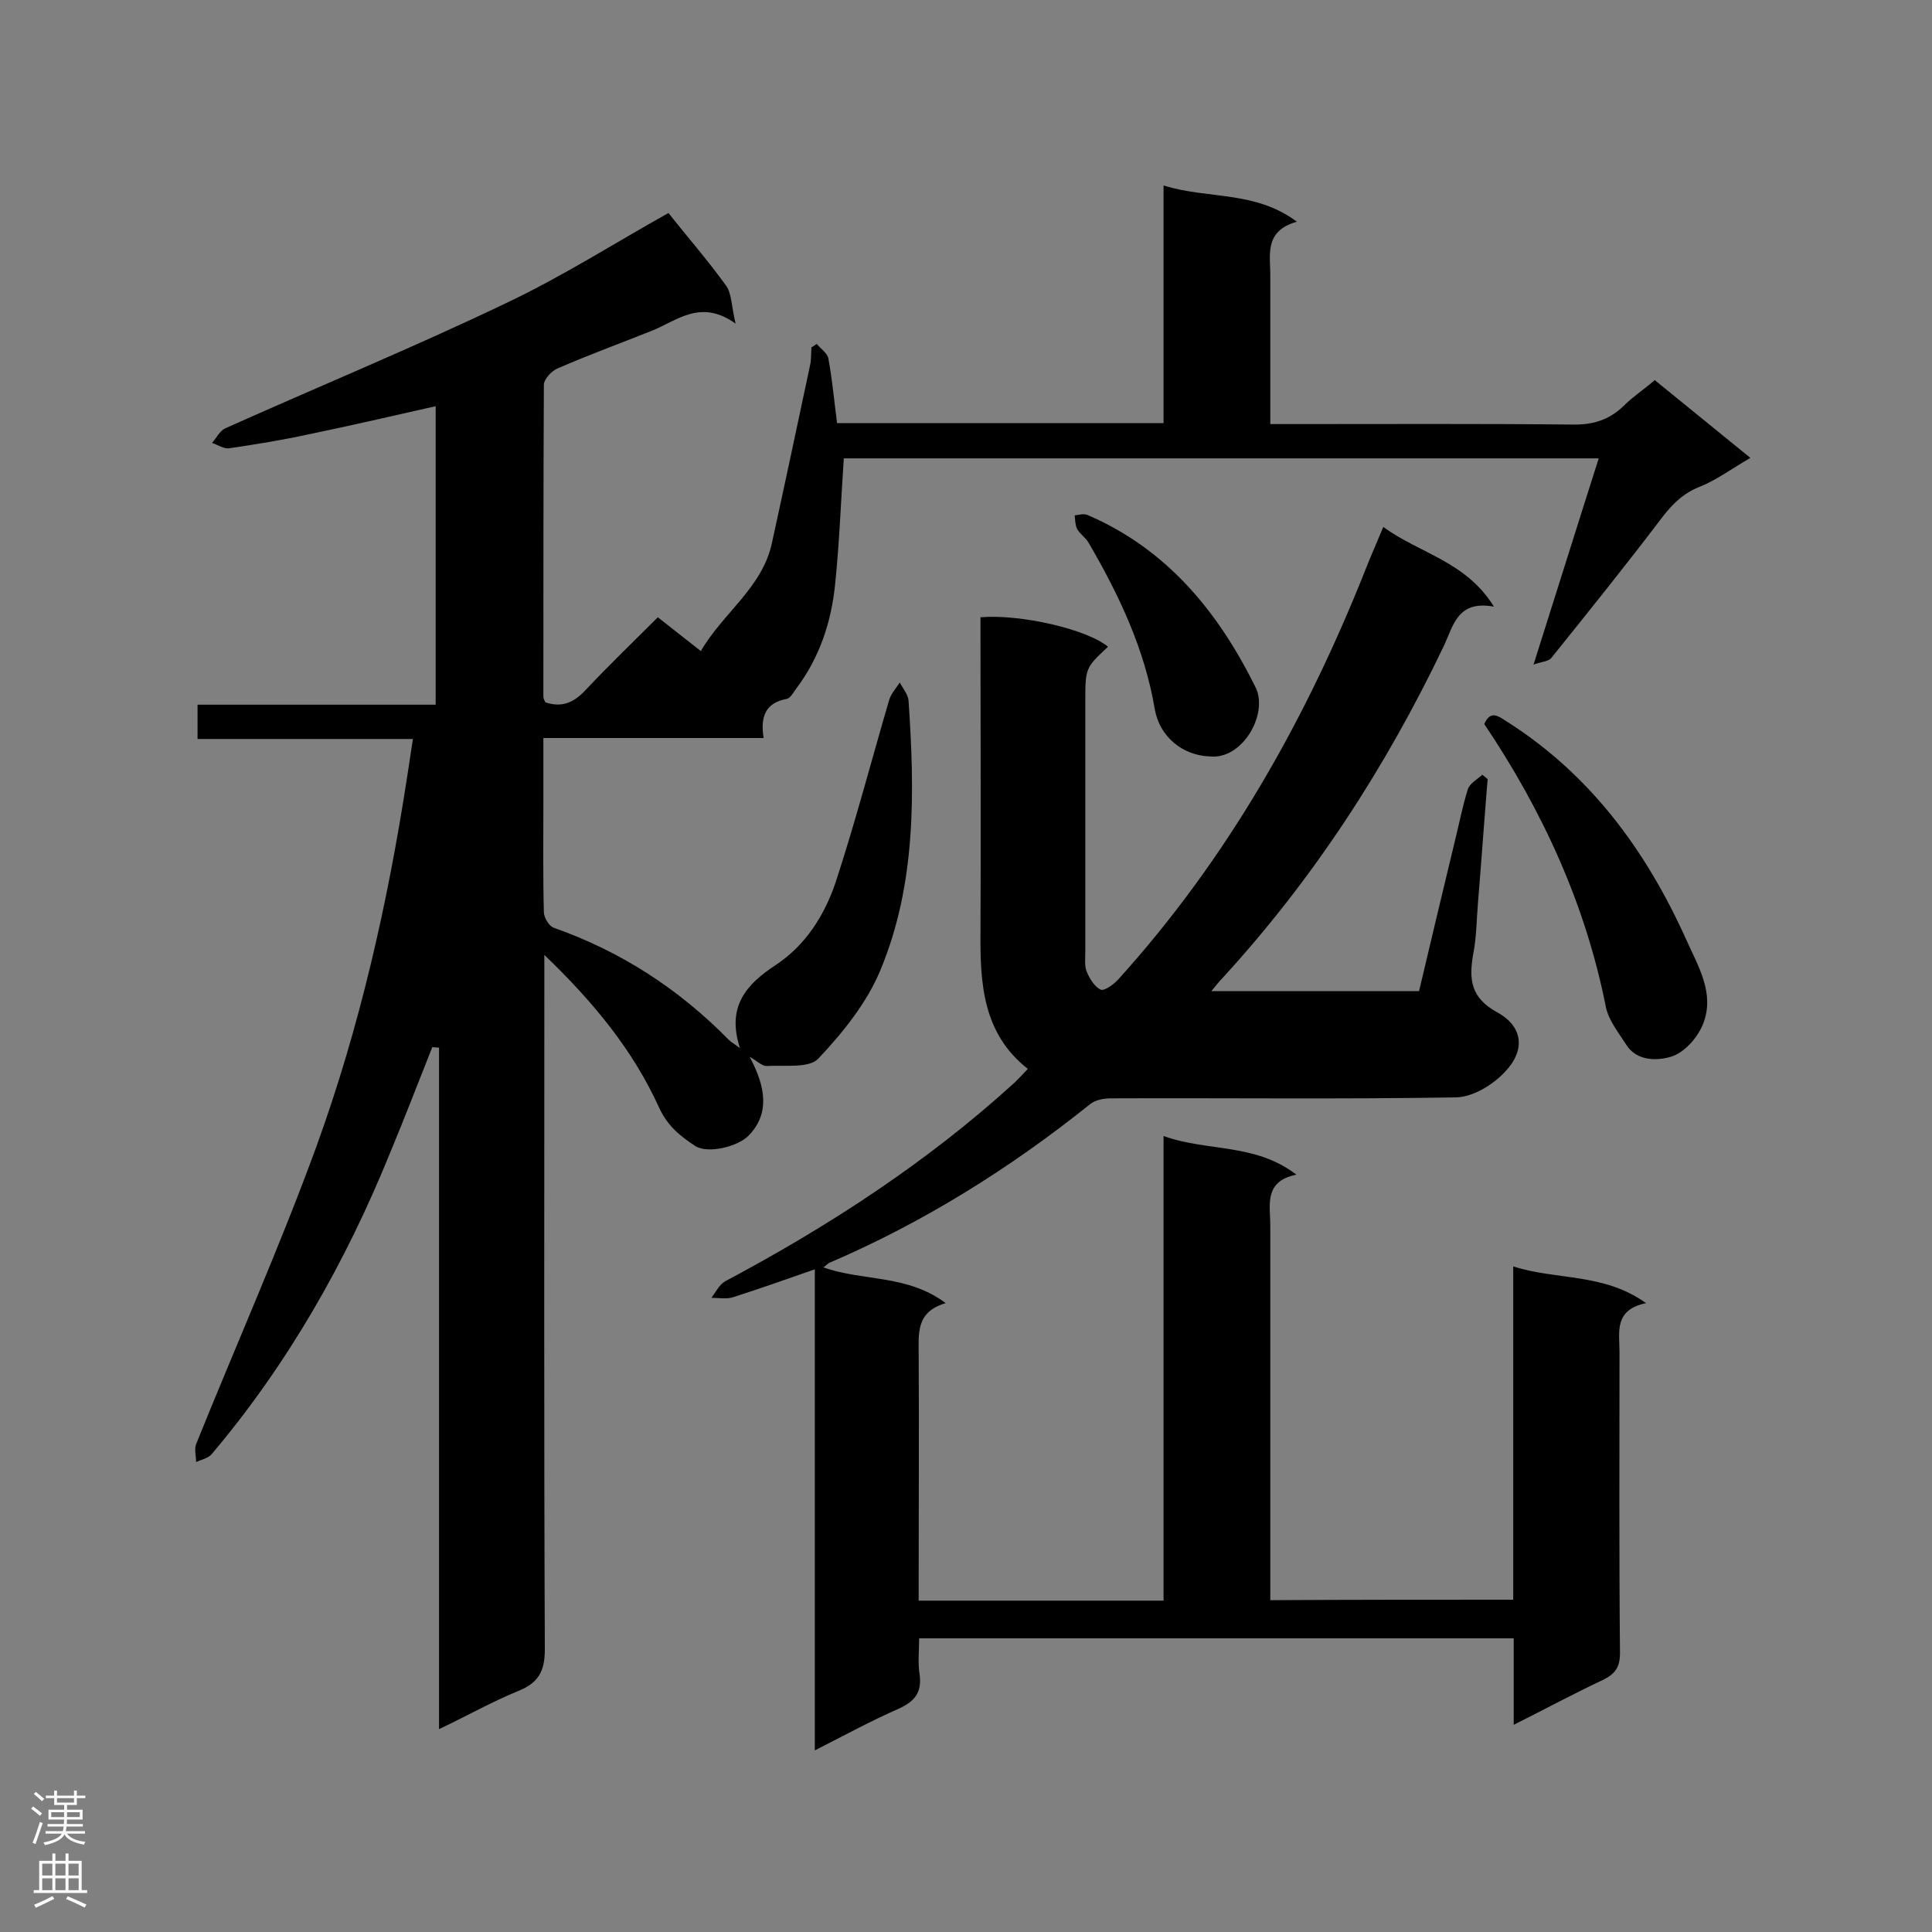 <svg enable-background="new 0 0 400 400" viewBox="0 0 400 400" xmlns="http://www.w3.org/2000/svg"><rect x="0" y="0" width="400" height="400" fill="#808080" stroke="none"/><g fill="#000001"><path d="m89.5 216.8c-2.9 7.3-5.7 14.6-8.7 21.8-9.2 22.7-21.2 43.8-37 62.5-.7.8-2.1 1.1-3.2 1.6 0-1.2-.4-2.6 0-3.7 8.3-20.6 17.3-40.8 24.9-61.6 9-24.8 14.8-50.5 18.8-76.6.4-2.4.7-4.8 1.2-7.8-15 0-29.6 0-44.6 0 0-2.6 0-4.7 0-7.1h49.3c0-20.8 0-41.2 0-61.8-8.8 2-17.5 4-26.2 5.8-5.5 1.2-11 2.1-16.5 2.9-1.1.2-2.4-.7-3.6-1.1.9-1 1.6-2.5 2.7-3 19.4-8.7 39.1-16.8 58.3-26 11.6-5.5 22.4-12.4 33.5-18.6 3.7 4.7 8 9.6 11.9 15 1.2 1.6 1.1 4.2 2 7.9-7.3-5.2-12.1-.6-17.4 1.5-6.5 2.6-13.1 5-19.5 7.8-1.2.5-2.8 2.2-2.8 3.4-.1 21.5-.1 43-.1 64.5 0 .4.2.8.4 1.2 3.5 1.2 6 0 8.4-2.6 4.8-5.1 9.8-9.9 14.9-15 3.2 2.5 6 4.7 8.9 7 4.5-7.8 12.7-13.1 14.7-22.3 2.7-12.3 5.3-24.6 7.9-36.8.3-1.2.2-2.5.3-3.8.4-.2.8-.5 1.1-.7.8 1 2.2 1.9 2.4 3 .8 4.3 1.2 8.7 1.8 13.4h67.6c0-16.1 0-32.2 0-49.2 9.3 2.9 18.9 1 27.6 7.5-7 2-5.4 7.1-5.5 11.6v30.3h4.8c19.2 0 38.4-.1 57.6.1 4.3.1 7.7-.9 10.8-3.9 1.9-1.9 4.2-3.4 6.4-5.3 6.5 5.3 12.8 10.4 19.8 16.1-3.8 2.2-6.9 4.5-10.3 5.9-3.4 1.3-5.6 3.4-7.8 6.2-7.5 9.9-15.3 19.6-23.1 29.3-.6.8-2.2.8-3.7 1.4 4.7-14.8 9-28.6 13.5-42.7-52.6 0-104.6 0-156.3 0-.6 8.8-.9 17.4-1.8 26.1-.8 7.8-3.2 15.1-8 21.5-.6.8-1.2 2-2 2.2-4.5.8-5.5 3.8-4.8 8.1-15.3 0-30.1 0-45.6 0v13.2c0 7.6-.1 15.2.1 22.8 0 1.2 1.1 3 2.1 3.3 13.9 4.9 25.9 12.7 36.2 23.2.5.5 1.1.8 2.3 1.7-2.8-8.6 1.3-13.2 7.4-17.2 6.2-4.1 10.1-10.3 12.4-17.1 4.1-12.5 7.4-25.2 11.1-37.8.4-1.3 1.4-2.4 2.2-3.6.6 1.2 1.7 2.5 1.8 3.7 1.3 19 1.6 38-5.8 55.8-2.8 6.8-7.8 13-12.9 18.4-1.9 2-7 1.3-10.6 1.5-1 .1-2.1-1.1-3.6-1.9 3.4 6.3 4.2 11.9-.3 16.4-2.2 2.2-8.3 3.7-10.9 2.1-3.1-2-5.8-4.2-7.5-7.9-5.4-11.9-13.5-21.8-23.8-31.7v5.8c0 46-.1 92 .1 138 0 4.5-1.3 6.9-5.5 8.6-5.4 2.2-10.5 5.1-16.4 7.9 0-47.3 0-94.2 0-141.1-.6 0-1-.1-1.4-.1z"/><path d="m313.3 331.2c0-23 0-45.7 0-69 9.1 2.9 18.7 1.3 27.5 7.6-6.7 1.4-5.5 6-5.5 10.1 0 20.8-.1 41.6.1 62.3 0 2.9-.9 4.3-3.5 5.6-6 2.8-11.9 6-18.5 9.3 0-6.4 0-12 0-17.9-41.1 0-81.8 0-123.1 0 0 2.5-.3 5.1.1 7.5.5 3.8-1.1 5.6-4.4 7.1-5.7 2.5-11.2 5.5-17.3 8.6 0-33.4 0-66.2 0-99.6-6 2.1-11.4 4-17 5.8-1.3.4-2.9.1-4.4.1.9-1.2 1.6-2.7 2.8-3.4 21.6-11.5 41.9-24.7 60-41.2.8-.8 1.6-1.6 2.7-2.8-9.3-7.3-9.9-17.6-9.8-28.3.1-20.2 0-40.4 0-60.6 0-1.5 0-3.1 0-4.6 8.3-.7 22.1 2.5 26.4 6.1-4.7 4.4-4.7 4.4-4.7 11.5v51.6c0 1.4-.2 3 .3 4.2.6 1.4 1.6 3.1 2.9 3.7.7.3 2.6-1 3.6-2.1 22.8-25.2 39.1-54.2 51.5-85.6 1-2.5 2.1-5 3.4-8.1 7.5 5.5 17.1 7.1 22.9 16.5-7.6-1.4-8.4 4-10.4 8.2-12 25.1-27 48.2-45.8 68.7-.7.7-1.3 1.5-2.3 2.7h43c2.4-10.2 4.9-20.6 7.4-31 .9-3.6 1.6-7.3 2.7-10.8.4-1.2 1.9-2 3-3 .4.3.7.6 1.1.9-.7 8.5-1.3 17.1-2 25.6-.3 3.6-.3 7.2-1 10.7-.9 5.2-.5 9 5 12 5.3 2.9 5.9 7.8 1.6 12.3-2.5 2.7-6.6 5.2-10.1 5.3-23.8.4-47.6.1-71.4.2-1.5 0-3.3.3-4.4 1.2-16.6 13.3-34.5 24.5-54.1 32.9-.3.2-.6.5-1.1.9 8.1 2.9 17.3 1.4 25.3 7.4-6.2 1.8-5.6 6.3-5.6 10.7.1 15.3 0 30.7 0 46v4.9h50.7c0-31.8 0-63.5 0-96.2 9.2 3.3 18.9 1.4 27.5 8-6.8 1.4-5.4 6.3-5.4 10.5v72.2 5.4c16.7-.1 33.1-.1 50.3-.1z"/><path d="m307.3 149.9c1.3-2.9 2.8-1.7 4.7-.5 17.3 11 28.8 26.7 37.1 45.1 2.5 5.6 6 11.2 3.5 17.5-1.1 2.8-3.9 6-6.7 6.8-2.7.8-7 1-9.2-2.5-1.6-2.5-3.6-5-4.2-7.7-4.2-21.3-13.1-40.7-25.2-58.7z"/><path d="m250.4 156.6c-5.6-.2-10.3-4.1-11.3-9.7-2.1-12.5-7.4-23.7-13.7-34.5-.6-1.1-1.8-1.8-2.4-2.9-.4-.8-.4-1.9-.5-2.8.9-.1 1.8-.4 2.6-.1 16.6 7.1 27.2 20.2 34.9 35.8 2.6 5.5-2.8 15-9.6 14.2z"/></g><path d="m6.44 374.46.42-.45c.65.47 1.27.95 1.85 1.44l-.45.49c-.65-.56-1.25-1.06-1.82-1.48m.93 7.33-.63-.26c.55-1.36 1.05-2.8 1.52-4.33.19.1.38.19.59.27-.46 1.29-.95 2.73-1.48 4.32m-.38-10.38.44-.42c.43.34 1.01.82 1.74 1.44l-.49.49c-.53-.51-1.09-1.01-1.69-1.51m2.5.35h1.72v-1.04h.59v1.04h3.52v-1.04h.59v1.04h1.75v.53h-1.75v1.42h-2.03v.97h3.22v2.03h-3.24c0 .35-.01.66-.03.93h3.32v.53h-3.37c-.03.27-.08.58-.15.94h3.96v.53h-3.71c.67.92 1.93 1.48 3.79 1.68-.13.24-.23.44-.29.59-2.13-.38-3.48-1.08-4.04-2.12-.43.97-1.77 1.72-4.03 2.23-.09-.19-.2-.37-.33-.55 2.1-.42 3.37-1.03 3.81-1.83h-3.36v-.53h3.58c.08-.29.13-.61.16-.94h-3.33v-.53h3.39c.02-.27.04-.58.04-.93h-3.23v-2.03h3.25v-.97h-2.07v-1.42h-1.73zm1.12 3.44v1h2.65c.01-.3.02-.44.01-.4v-.25-.35zm1.19-2h3.52v-.91h-3.52zm4.71 2h-2.63v.59c0 .15-.01.28-.01.4h2.64z" fill="#fafafa"/><path d="m13.56 383.74h.63v1.52h2.72v6.07h1.13v.6h-11.06v-.6h1.13v-6.07h2.73v-1.52h.63v1.52h2.1v-1.52zm-2.69 8.83.38.56c-1.24.63-2.53 1.25-3.85 1.85-.1-.21-.21-.42-.34-.63 1.36-.55 2.63-1.15 3.81-1.78m-2.13-4.27h2.1v-2.45h-2.1zm0 3.04h2.1v-2.46h-2.1zm2.72-3.04h2.1v-2.45h-2.1zm0 3.04h2.1v-2.46h-2.1zm6.07 3.6c-1.41-.71-2.7-1.3-3.86-1.78l.35-.56c1.45.62 2.75 1.19 3.88 1.72zm-1.25-9.09h-2.1v2.45h2.1zm-2.09 5.49h2.1v-2.46h-2.1z" fill="#fafafa"/></svg>